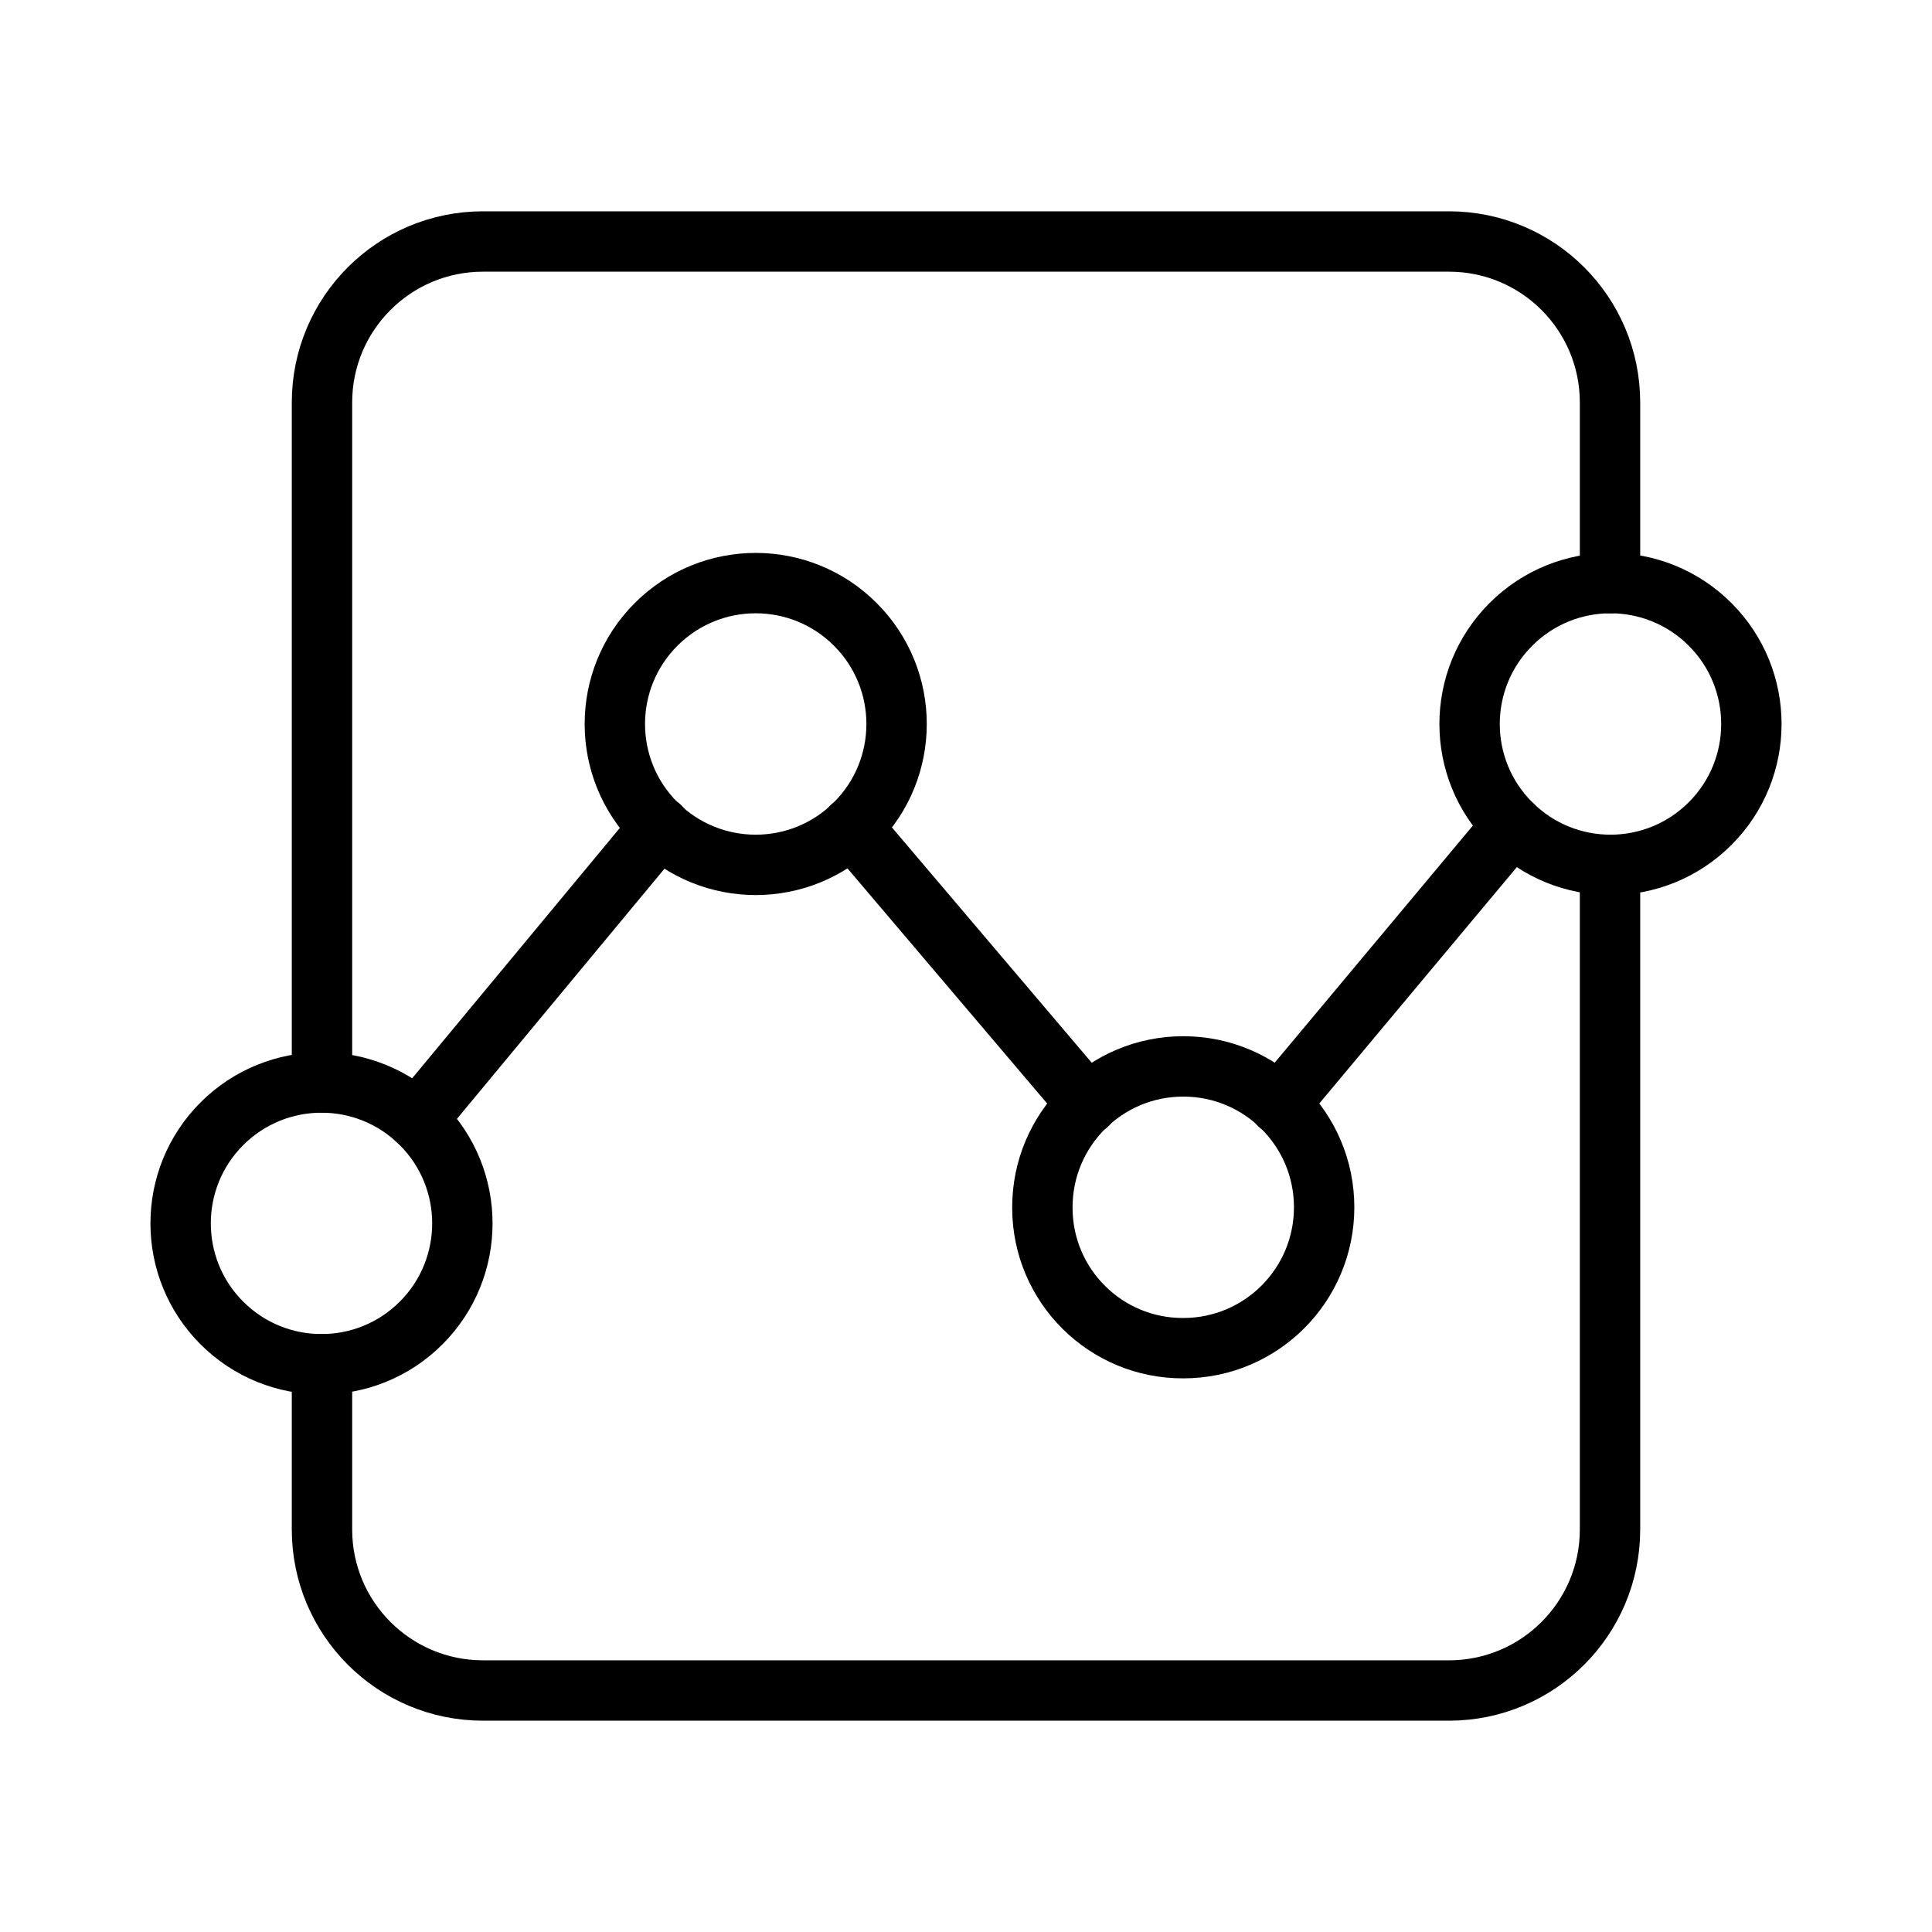 <svg width="32" height="32" viewBox="0 0 32 32" fill="none" xmlns="http://www.w3.org/2000/svg">
    <path
        d="M5.333 22.596V25.333C5.333 26.806 6.527 28 8 28H24C25.473 28 26.667 26.806 26.667 25.333V14.325"
        stroke="currentColor" stroke-linecap="round" stroke-linejoin="round" />
    <path
        d="M5.333 17.929V6.667C5.333 5.193 6.527 4 8 4H24C25.473 4 26.667 5.193 26.667 6.667V9.659"
        stroke="currentColor" stroke-linecap="round" stroke-linejoin="round" />
    <path
        d="M6.975 18.613C7.886 19.524 7.886 21.002 6.975 21.913C6.064 22.824 4.587 22.824 3.675 21.913C2.764 21.002 2.764 19.524 3.675 18.613C4.587 17.702 6.064 17.702 6.975 18.613"
        stroke="currentColor" stroke-linecap="round" stroke-linejoin="round" />
    <path fill-rule="evenodd" clip-rule="evenodd"
        d="M17.265 19.996C17.265 18.708 18.309 17.663 19.599 17.663C20.888 17.663 21.932 18.707 21.932 19.996C21.932 21.286 20.888 22.33 19.599 22.33C18.315 22.335 17.271 21.299 17.265 20.015C17.265 20.008 17.265 20.003 17.265 19.996Z"
        stroke="currentColor" stroke-linecap="round" stroke-linejoin="round" />
    <path
        d="M14.167 10.342C15.078 11.253 15.078 12.73 14.167 13.641C13.256 14.553 11.778 14.553 10.867 13.641C9.956 12.73 9.956 11.253 10.867 10.342C11.778 9.43 13.256 9.43 14.167 10.342"
        stroke="currentColor" stroke-linecap="round" stroke-linejoin="round" />
    <path
        d="M28.325 10.342C29.236 11.253 29.236 12.73 28.325 13.641C27.413 14.553 25.936 14.553 25.025 13.641C24.113 12.73 24.113 11.253 25.025 10.342C25.936 9.43 27.413 9.43 28.325 10.342"
        stroke="currentColor" stroke-linecap="round" stroke-linejoin="round" />
    <path d="M25.053 13.667L21.186 18.294" stroke="currentColor" stroke-linecap="round" stroke-linejoin="round" />
    <path d="M6.906 18.547L10.933 13.693" stroke="currentColor" stroke-linecap="round" stroke-linejoin="round" />
    <path d="M18.013 18.293L14.107 13.693" stroke="currentColor" stroke-linecap="round" stroke-linejoin="round" />
</svg>